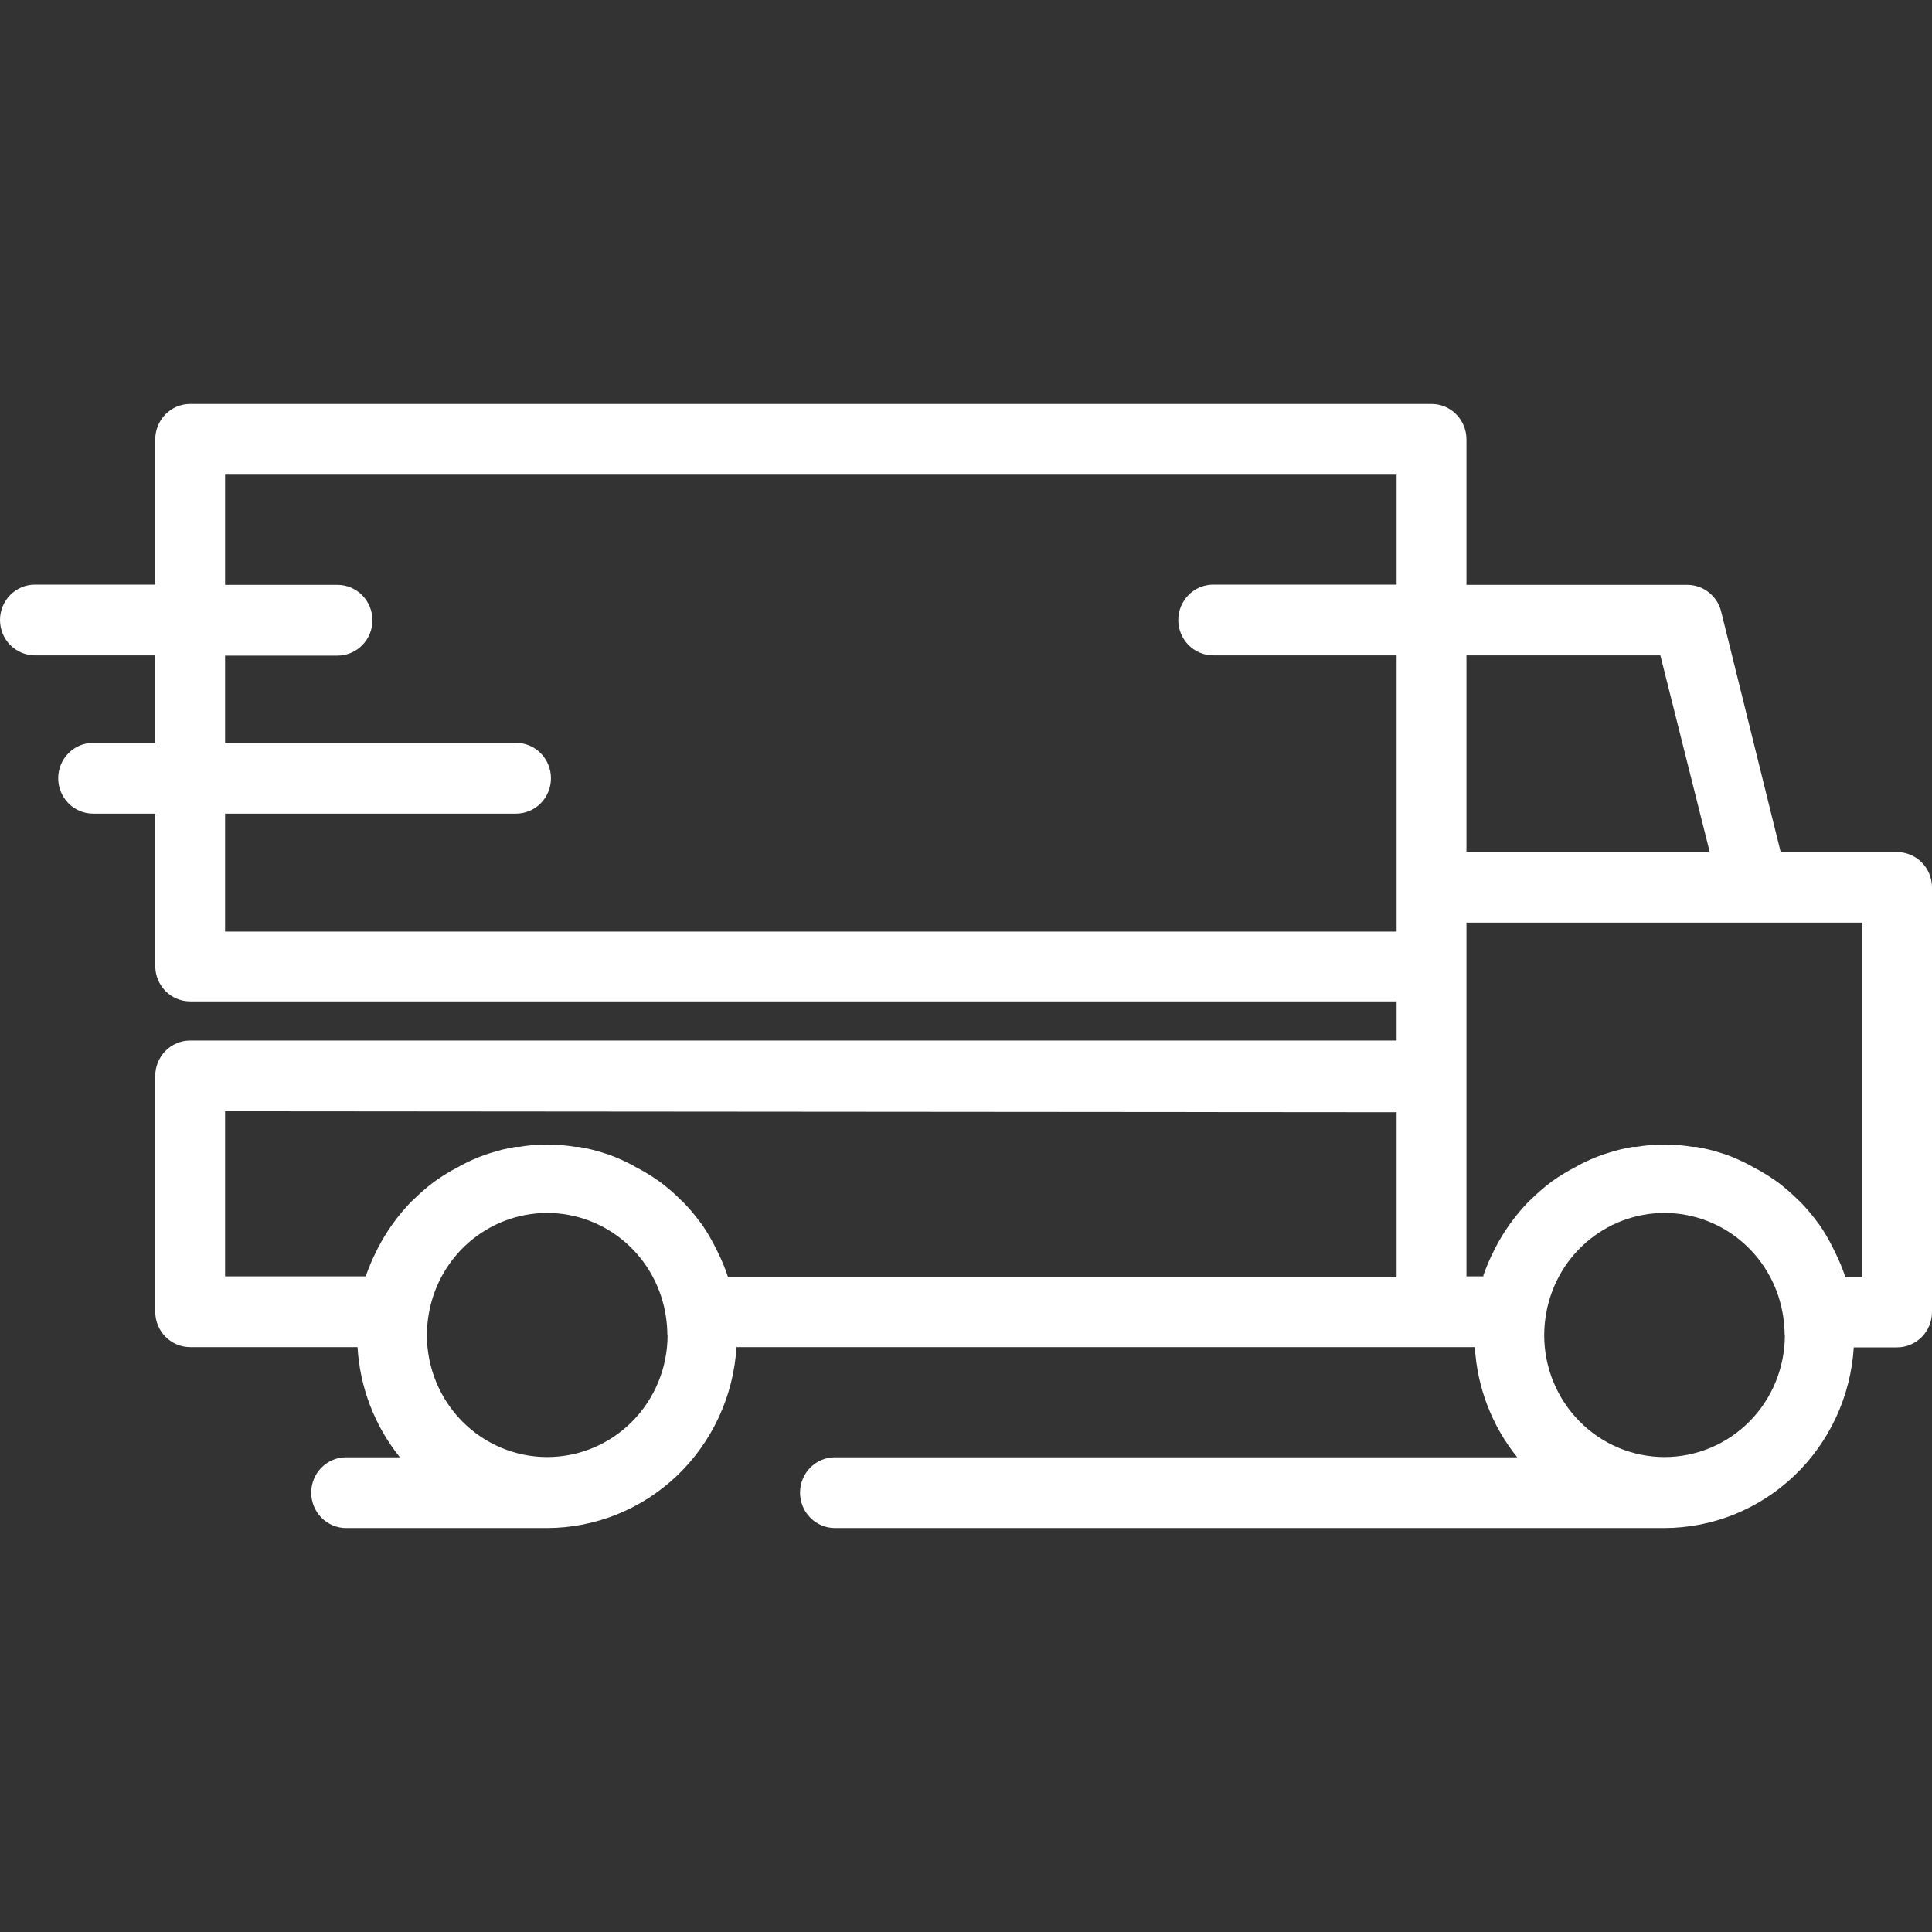 <svg width="80" height="80" viewBox="0 0 80 80" fill="none" xmlns="http://www.w3.org/2000/svg">
<rect x="0" y="0" width="80" height="80" fill="#333333" stroke="none"/>
<path d="M1.446 24.208H6.429V18.192C6.429 17.803 6.581 17.431 6.852 17.156C7.123 16.881 7.491 16.727 7.875 16.727H59.277C59.661 16.727 60.028 16.881 60.299 17.156C60.571 17.431 60.723 17.803 60.723 18.192V24.218H69.879C70.204 24.22 70.519 24.333 70.772 24.539C71.026 24.744 71.204 25.03 71.277 25.351L73.735 35.283H78.554C78.938 35.283 79.305 35.437 79.576 35.712C79.848 35.986 80 36.359 80 36.748V54.327C80 54.715 79.848 55.088 79.576 55.363C79.305 55.637 78.938 55.792 78.554 55.792H76.761C76.636 57.815 75.756 59.715 74.299 61.104C72.841 62.494 70.917 63.269 68.916 63.273H34.574C34.19 63.273 33.822 63.118 33.551 62.843C33.28 62.569 33.128 62.196 33.128 61.808C33.128 61.419 33.28 61.047 33.551 60.772C33.822 60.497 34.19 60.343 34.574 60.343H62.824C61.78 59.047 61.166 57.451 61.07 55.782H30.496C30.374 57.807 29.494 59.709 28.037 61.101C26.579 62.492 24.653 63.269 22.651 63.273H14.332C13.949 63.273 13.581 63.118 13.31 62.843C13.039 62.569 12.887 62.196 12.887 61.808C12.887 61.419 13.039 61.047 13.31 60.772C13.581 60.497 13.949 60.343 14.332 60.343H16.559C15.515 59.047 14.901 57.451 14.805 55.782H7.875C7.491 55.782 7.123 55.627 6.852 55.353C6.581 55.078 6.429 54.706 6.429 54.317V44.551C6.429 44.162 6.581 43.79 6.852 43.515C7.123 43.24 7.491 43.086 7.875 43.086H57.831V41.465H7.875C7.491 41.465 7.123 41.31 6.852 41.036C6.581 40.761 6.429 40.388 6.429 40V33.691H3.855C3.472 33.691 3.104 33.536 2.833 33.262C2.562 32.987 2.41 32.614 2.41 32.226C2.41 31.837 2.562 31.465 2.833 31.19C3.104 30.915 3.472 30.761 3.855 30.761H6.429V27.138H1.446C1.062 27.138 0.695 26.983 0.423 26.709C0.152 26.434 0 26.061 0 25.673C0 25.284 0.152 24.912 0.423 24.637C0.695 24.362 1.062 24.208 1.446 24.208ZM68.752 27.138H60.723V35.273H70.795L68.752 27.138ZM77.108 38.203H60.723V52.852H61.426V52.803C61.543 52.468 61.681 52.142 61.841 51.827L61.928 51.651C62.093 51.332 62.28 51.026 62.487 50.733L62.593 50.586C62.811 50.29 63.05 50.01 63.306 49.746L63.373 49.688C63.633 49.428 63.91 49.187 64.202 48.965L64.279 48.907C64.587 48.688 64.909 48.493 65.243 48.321L65.398 48.233C65.709 48.071 66.031 47.931 66.361 47.813L66.545 47.754C66.891 47.641 67.246 47.553 67.605 47.49H67.749C68.525 47.36 69.316 47.36 70.092 47.49H70.236C70.595 47.553 70.95 47.641 71.296 47.754L71.48 47.813C71.81 47.934 72.132 48.078 72.443 48.242L72.598 48.33C72.932 48.502 73.254 48.698 73.561 48.916L73.629 48.965C73.925 49.189 74.205 49.434 74.468 49.698L74.525 49.746C74.785 50.012 75.027 50.296 75.248 50.596L75.345 50.723C75.557 51.034 75.747 51.361 75.913 51.7L75.99 51.856C76.156 52.19 76.298 52.536 76.415 52.891H77.108V38.203ZM73.899 55.294C73.899 55.038 73.879 54.784 73.841 54.532C73.667 53.335 73.075 52.242 72.171 51.452C71.268 50.661 70.114 50.226 68.921 50.226C67.727 50.226 66.573 50.661 65.67 51.452C64.766 52.242 64.174 53.335 64 54.532C63.962 54.781 63.943 55.032 63.942 55.284C63.942 56.623 64.467 57.907 65.402 58.854C66.336 59.801 67.604 60.333 68.925 60.333C70.247 60.333 71.514 59.801 72.449 58.854C73.383 57.907 73.908 56.623 73.908 55.284L73.899 55.294ZM27.634 55.294C27.634 55.038 27.614 54.784 27.576 54.532C27.402 53.335 26.809 52.242 25.906 51.452C25.003 50.661 23.849 50.226 22.655 50.226C21.462 50.226 20.308 50.661 19.405 51.452C18.501 52.242 17.909 53.335 17.735 54.532C17.697 54.781 17.678 55.032 17.677 55.284C17.677 56.623 18.202 57.907 19.137 58.854C20.071 59.801 21.339 60.333 22.66 60.333C23.982 60.333 25.249 59.801 26.184 58.854C27.118 57.907 27.643 56.623 27.643 55.284L27.634 55.294ZM9.32 46.016V52.852H15.161V52.803C15.278 52.468 15.416 52.142 15.576 51.827L15.663 51.651C15.828 51.332 16.015 51.026 16.222 50.733L16.328 50.586C16.546 50.29 16.785 50.01 17.041 49.746L17.108 49.688C17.368 49.428 17.645 49.187 17.937 48.965L18.015 48.907C18.322 48.688 18.644 48.493 18.978 48.321L19.133 48.233C19.444 48.071 19.766 47.931 20.096 47.813L20.279 47.754C20.626 47.641 20.981 47.553 21.34 47.49H21.484C22.26 47.36 23.051 47.36 23.826 47.49H23.971C24.33 47.553 24.684 47.641 25.031 47.754L25.215 47.813C25.545 47.934 25.867 48.078 26.178 48.242L26.332 48.33C26.667 48.502 26.989 48.698 27.296 48.916L27.364 48.965C27.66 49.189 27.94 49.434 28.202 49.698L28.26 49.746C28.52 50.012 28.762 50.296 28.983 50.596L29.079 50.723C29.292 51.034 29.482 51.361 29.648 51.7L29.725 51.856C29.891 52.19 30.033 52.536 30.149 52.891H57.831V46.055L9.32 46.016ZM9.32 30.761H21.369C21.752 30.761 22.12 30.915 22.391 31.19C22.662 31.465 22.814 31.837 22.814 32.226C22.814 32.614 22.662 32.987 22.391 33.262C22.12 33.536 21.752 33.691 21.369 33.691H9.32V38.574H57.831V27.138H50.236C49.853 27.138 49.485 26.983 49.214 26.709C48.943 26.434 48.79 26.061 48.79 25.673C48.79 25.284 48.943 24.912 49.214 24.637C49.485 24.362 49.853 24.208 50.236 24.208H57.831V19.657H9.32V24.218H13.976C14.359 24.218 14.727 24.372 14.998 24.647C15.269 24.922 15.422 25.294 15.422 25.683C15.422 26.071 15.269 26.444 14.998 26.718C14.727 26.993 14.359 27.148 13.976 27.148H9.32V30.761Z" fill="white"/>
</svg>
